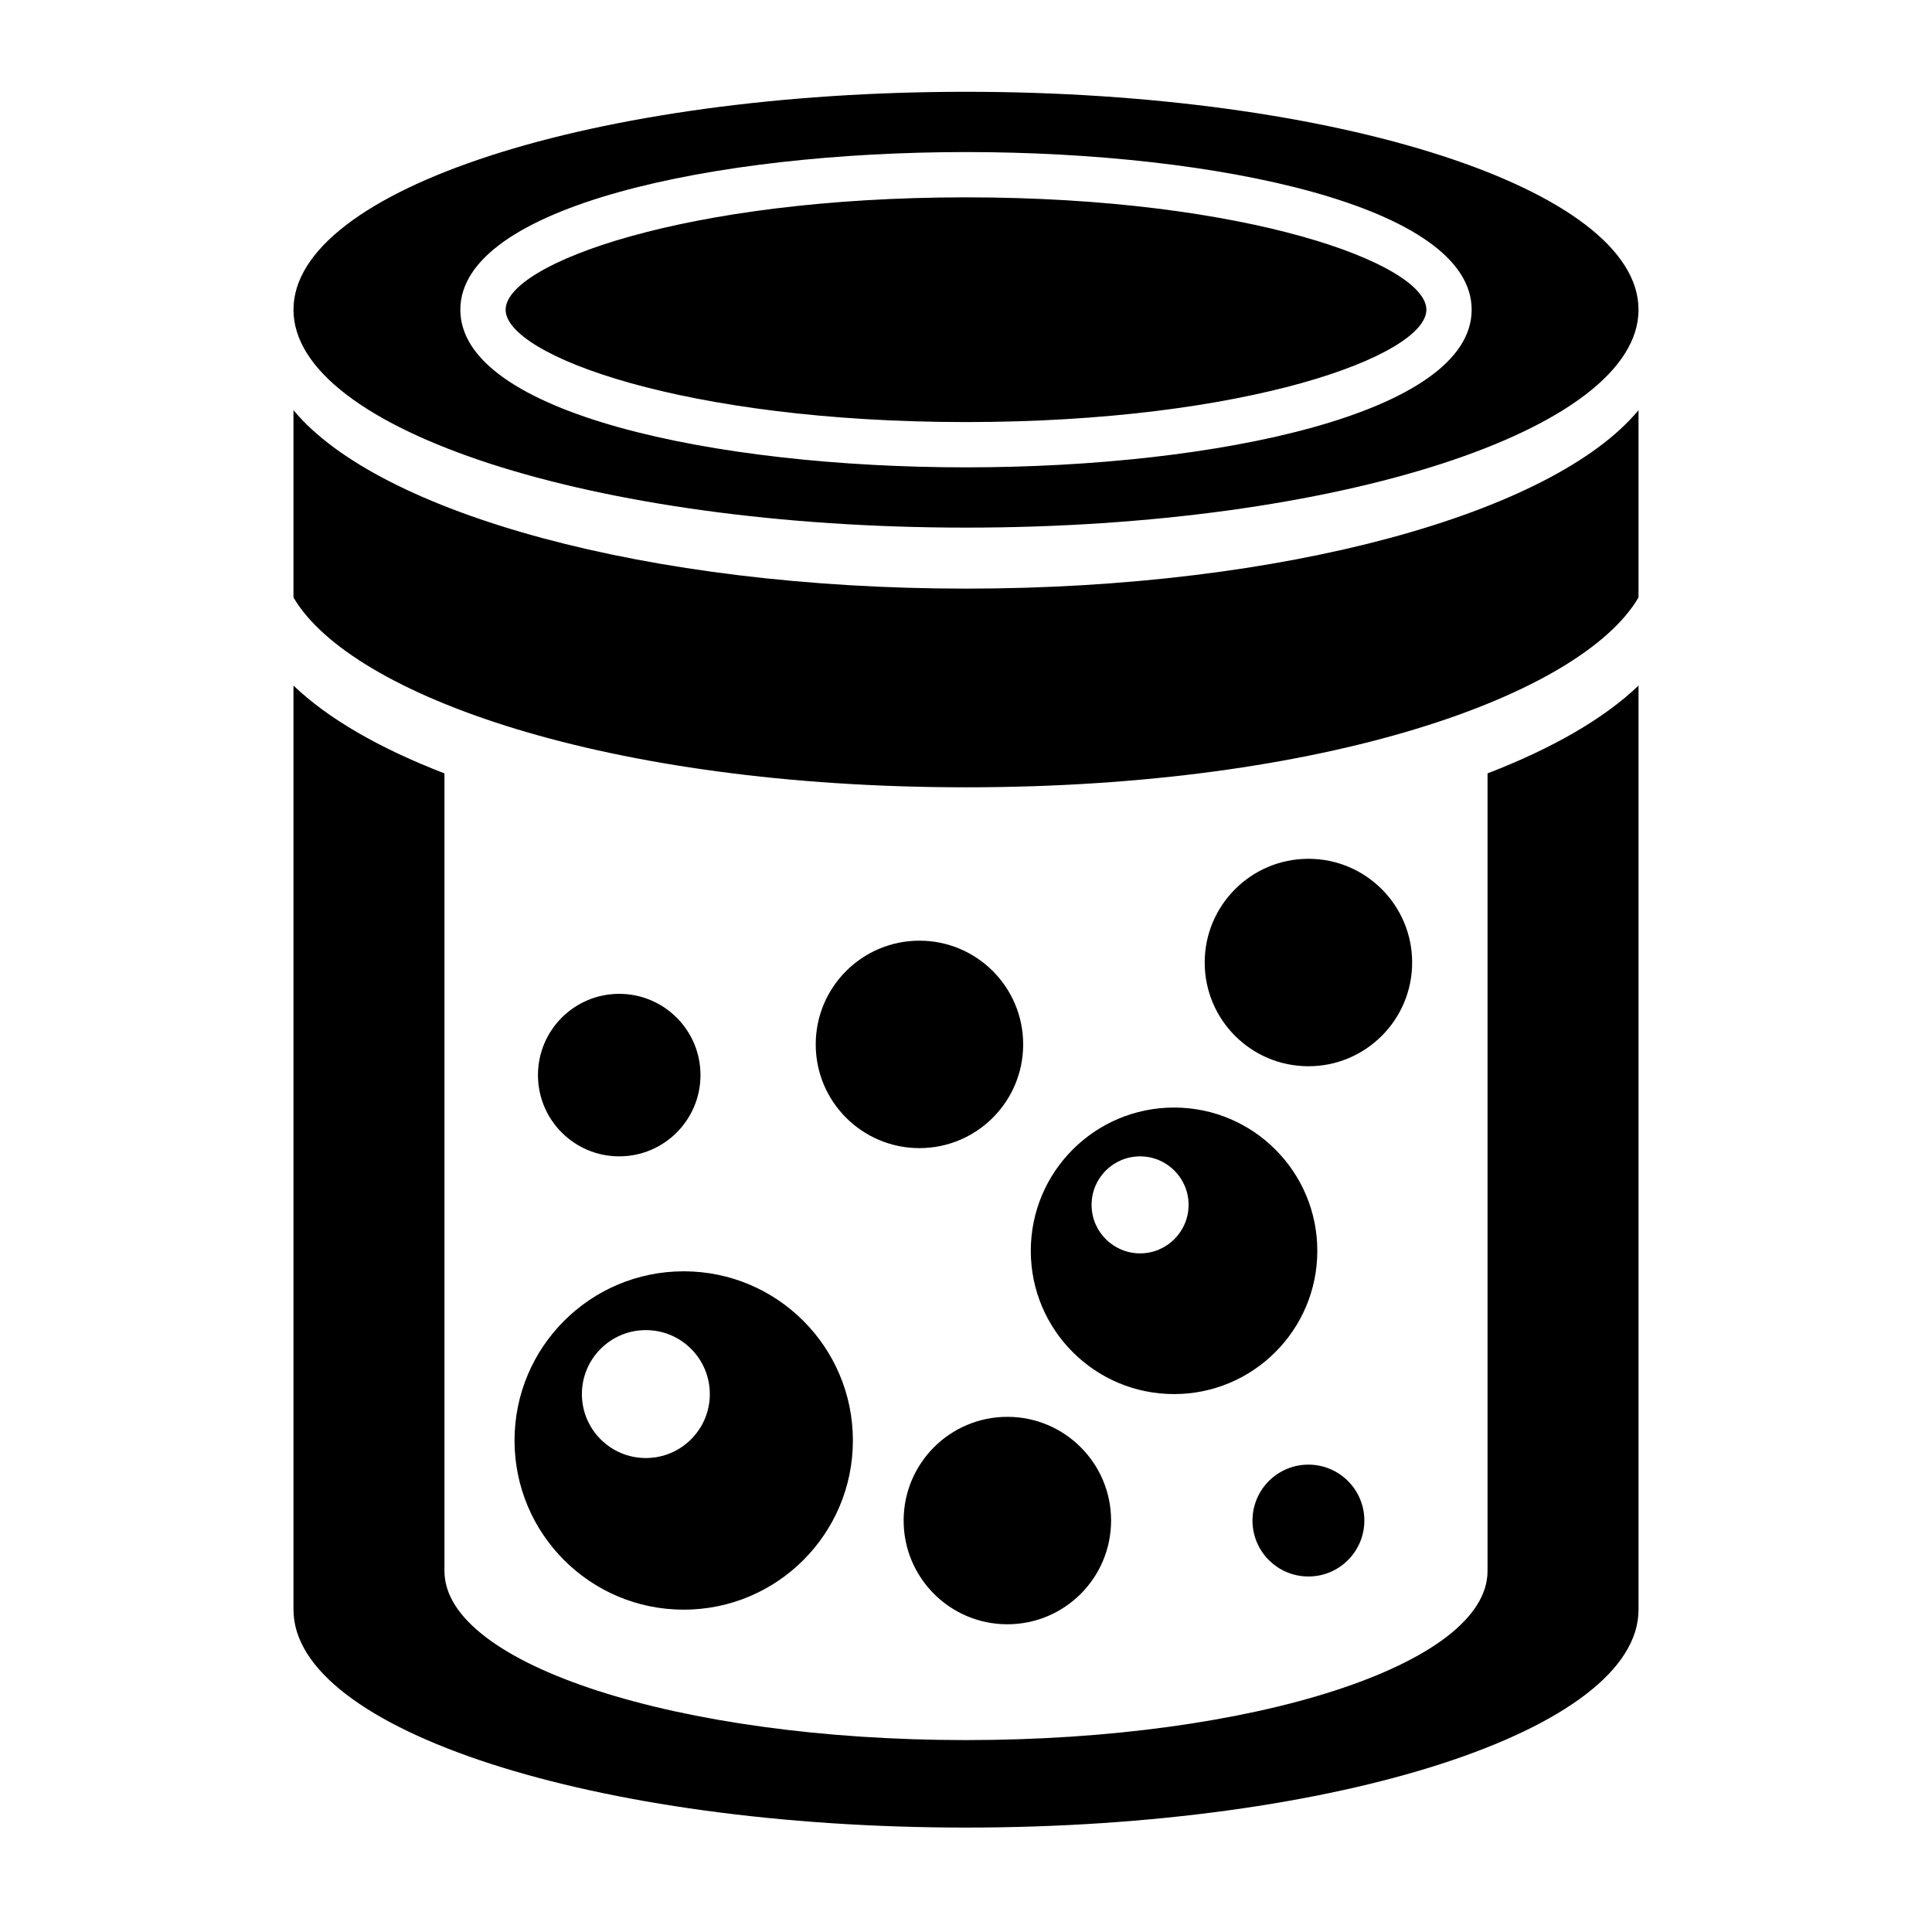 <?xml version="1.0" encoding="utf-8"?><svg version="1.1" xmlns="http://www.w3.org/2000/svg" xmlns:xlink="http://www.w3.org/1999/xlink" x="0px" y="0px" viewBox="0 0 256 256" enable-background="new 0 0 256 256" xml:space="preserve"><g id="Base" display="none"><path display="inline" fill="#0076DE" d="M38.887,79.168V54.35C50.211,68.017,85.819,77.996,128,77.996s77.789-9.979,89.113-23.647v24.818C209.505,92.14,175.611,104.322,128,104.322S46.495,92.14,38.887,79.168z M197.106,102.477v105.702v0c0,12.367-30.94,22.392-69.106,22.392s-69.106-10.025-69.106-22.392v-0V102.477c-8.587-3.307-15.429-7.245-20.006-11.636v122.448v0c0,15.947,39.897,28.874,89.113,28.874s89.113-12.928,89.113-28.874v-0V90.841C212.535,95.232,205.693,99.17,197.106,102.477z M121.832,124.644c-7.591,0-13.744,6.153-13.744,13.744c0,7.591,6.153,13.744,13.744,13.744s13.744-6.153,13.744-13.744C135.576,130.798,129.423,124.644,121.832,124.644z M82.05,131.689c-5.947,0-10.767,4.821-10.767,10.767c0,5.947,4.821,10.767,10.767,10.767s10.767-4.821,10.767-10.767C92.818,136.51,87.997,131.689,82.05,131.689z M173.373,194.071c-4.093,0-7.411,3.318-7.411,7.411c0,4.093,3.318,7.411,7.411,7.411s7.411-3.318,7.411-7.411C180.783,197.389,177.465,194.071,173.373,194.071z M133.481,187.737c-7.591,0-13.744,6.153-13.744,13.744c0,7.591,6.153,13.744,13.744,13.744c7.591,0,13.744-6.153,13.744-13.744C147.225,193.891,141.071,187.737,133.481,187.737z M173.373,113.795c-7.591,0-13.744,6.153-13.744,13.744c0,7.591,6.153,13.744,13.744,13.744s13.744-6.153,13.744-13.744C187.117,119.948,180.963,113.795,173.373,113.795z M217.113,41.038c0,15.947-39.897,28.874-89.113,28.874S38.887,56.985,38.887,41.038S78.784,12.163,128,12.163S217.113,25.091,217.113,41.038z M195.002,41.038c0-13.713-33.706-20.889-67.002-20.889s-67.002,7.175-67.002,20.889S94.704,61.926,128,61.926S195.002,54.751,195.002,41.038z M128,26.149c-37.238,0-61.002,8.818-61.002,14.889S90.762,55.926,128,55.926s61.002-8.818,61.002-14.889S165.238,26.149,128,26.149z M113.013,190.872c0,12.381-10.036,22.417-22.417,22.417c-12.381,0-22.417-10.037-22.417-22.417s10.036-22.417,22.417-22.417C102.976,168.454,113.013,178.491,113.013,190.872z M94.055,184.722c0-4.68-3.794-8.475-8.475-8.475s-8.475,3.794-8.475,8.475s3.794,8.475,8.475,8.475S94.055,189.402,94.055,184.722z M174.551,165.739c0,10.484-8.499,18.983-18.983,18.983c-10.484,0-18.983-8.499-18.983-18.983s8.499-18.983,18.983-18.983C166.052,146.755,174.551,155.254,174.551,165.739z M157.494,159.65c0-3.549-2.877-6.427-6.427-6.427s-6.427,2.877-6.427,6.427c0,3.549,2.877,6.427,6.427,6.427S157.494,163.2,157.494,159.65z"/></g><g id="Layer_3" display="none"><rect x="-1503.912" y="-378.075" display="inline" fill="#FF0000" width="1885.824" height="1013.579"/></g><g id="Layer_2"><path d="M38.887,79.168V54.35C50.211,68.017,85.819,77.996,128,77.996s77.789-9.979,89.113-23.647v24.818C209.505,92.14,175.611,104.322,128,104.322S46.495,92.14,38.887,79.168z M197.106,102.477v105.702v0c0,12.367-30.94,22.392-69.106,22.392s-69.106-10.025-69.106-22.392v-0V102.477c-8.587-3.307-15.429-7.245-20.006-11.636v122.448v0c0,15.947,39.897,28.874,89.113,28.874s89.113-12.928,89.113-28.874v-0V90.841C212.535,95.232,205.693,99.17,197.106,102.477z M121.832,124.644c-7.591,0-13.744,6.153-13.744,13.744c0,7.591,6.153,13.744,13.744,13.744s13.744-6.153,13.744-13.744C135.576,130.798,129.423,124.644,121.832,124.644z M82.05,131.689c-5.947,0-10.767,4.821-10.767,10.767c0,5.947,4.821,10.767,10.767,10.767s10.767-4.821,10.767-10.767C92.818,136.51,87.997,131.689,82.05,131.689z M173.373,194.071c-4.093,0-7.411,3.318-7.411,7.411c0,4.093,3.318,7.411,7.411,7.411s7.411-3.318,7.411-7.411C180.783,197.389,177.465,194.071,173.373,194.071z M133.481,187.737c-7.591,0-13.744,6.153-13.744,13.744c0,7.591,6.153,13.744,13.744,13.744c7.591,0,13.744-6.153,13.744-13.744C147.225,193.891,141.071,187.737,133.481,187.737z M173.373,113.795c-7.591,0-13.744,6.153-13.744,13.744c0,7.591,6.153,13.744,13.744,13.744s13.744-6.153,13.744-13.744C187.117,119.948,180.963,113.795,173.373,113.795z M217.113,41.038c0,15.947-39.897,28.874-89.113,28.874S38.887,56.985,38.887,41.038S78.784,12.163,128,12.163S217.113,25.091,217.113,41.038z M195.002,41.038c0-13.713-33.706-20.889-67.002-20.889s-67.002,7.175-67.002,20.889S94.704,61.926,128,61.926S195.002,54.751,195.002,41.038z M128,26.149c-37.238,0-61.002,8.818-61.002,14.889S90.762,55.926,128,55.926s61.002-8.818,61.002-14.889S165.238,26.149,128,26.149z M113.013,190.872c0,12.381-10.036,22.417-22.417,22.417c-12.381,0-22.417-10.037-22.417-22.417s10.036-22.417,22.417-22.417C102.976,168.454,113.013,178.491,113.013,190.872z M94.055,184.722c0-4.68-3.794-8.475-8.475-8.475s-8.475,3.794-8.475,8.475s3.794,8.475,8.475,8.475S94.055,189.402,94.055,184.722z M174.551,165.739c0,10.484-8.499,18.983-18.983,18.983c-10.484,0-18.983-8.499-18.983-18.983s8.499-18.983,18.983-18.983C166.052,146.755,174.551,155.254,174.551,165.739z M157.494,159.65c0-3.549-2.877-6.427-6.427-6.427s-6.427,2.877-6.427,6.427c0,3.549,2.877,6.427,6.427,6.427S157.494,163.2,157.494,159.65z"/></g></svg>
